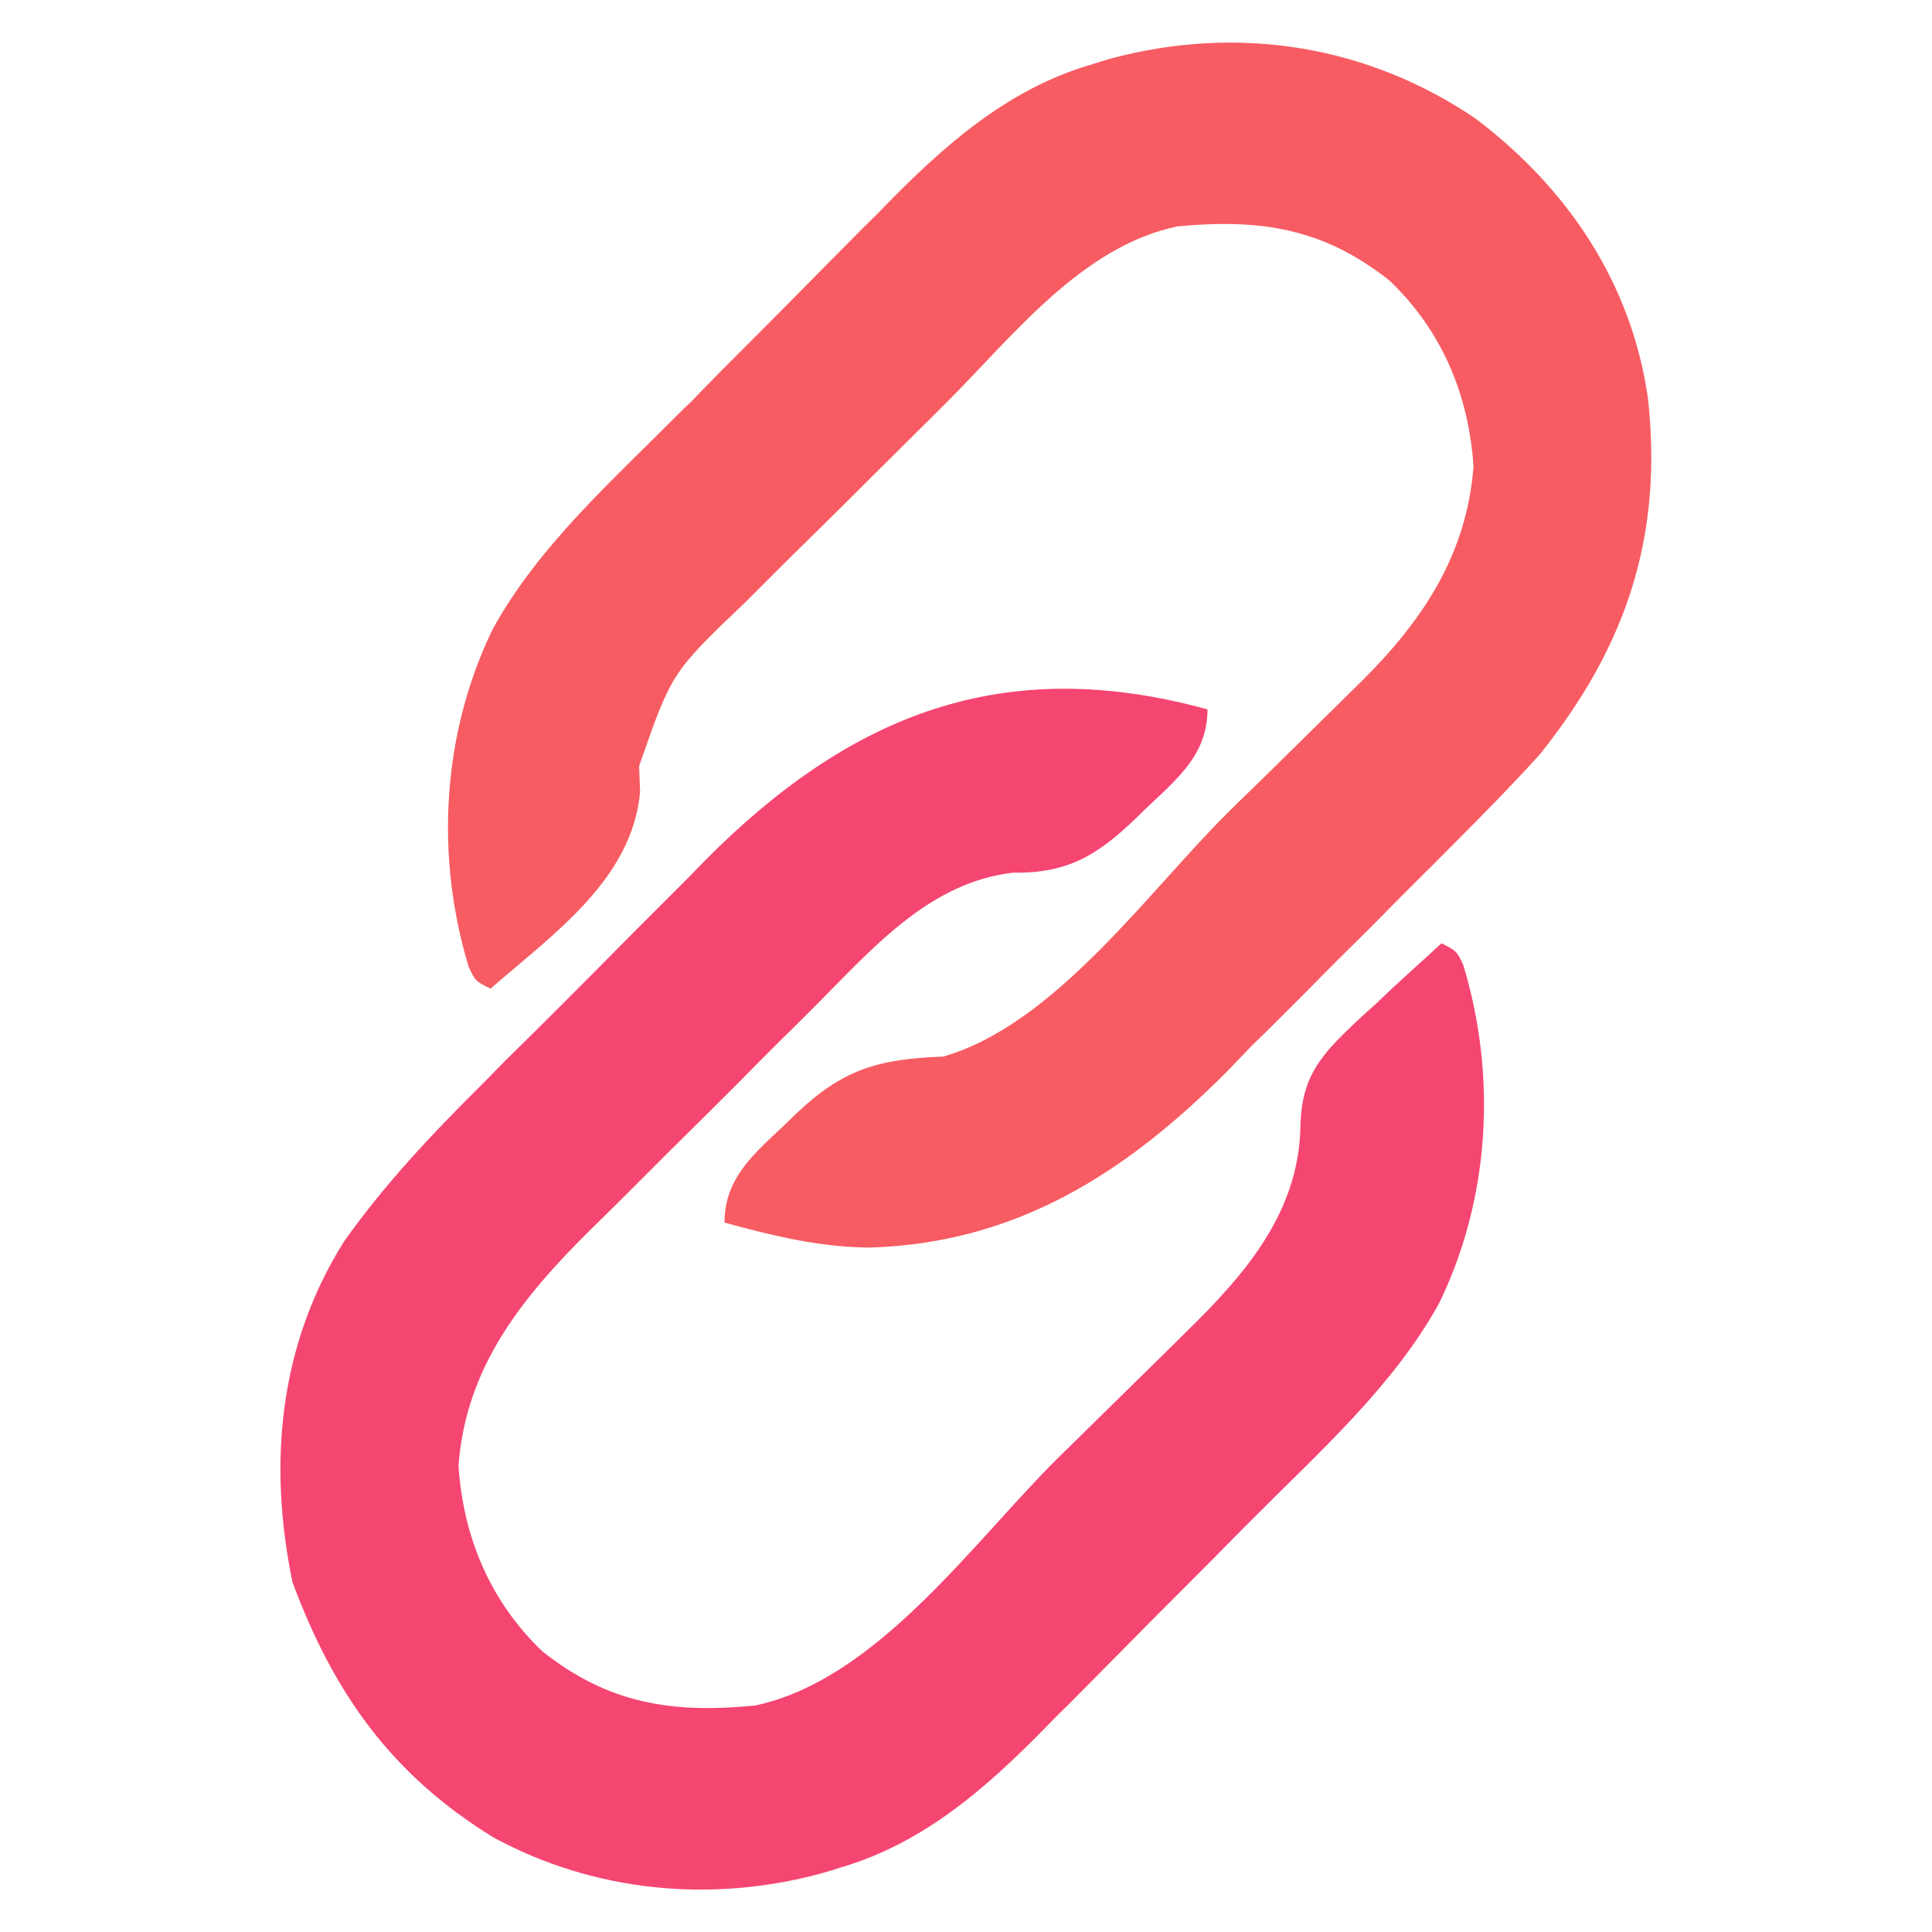 <?xml version="1.0" encoding="UTF-8"?>
<svg xmlns="http://www.w3.org/2000/svg" xmlns:xlink="http://www.w3.org/1999/xlink" width="16" height="16" viewBox="0 0 16 16" version="1.1">
<g id="surface1">
<path style=" stroke:none;fill-rule:nonzero;fill:rgb(96.863%,36.078%,38.431%);fill-opacity:1;" d="M 12.223 0.984 C 12.984 1.562 13.512 2.344 13.648 3.301 C 13.773 4.449 13.465 5.359 12.75 6.25 C 12.512 6.512 12.266 6.762 12.016 7.012 C 11.945 7.082 11.875 7.156 11.801 7.227 C 11.656 7.371 11.508 7.52 11.363 7.668 C 11.176 7.852 10.988 8.039 10.801 8.23 C 10.656 8.375 10.512 8.52 10.363 8.664 C 10.297 8.734 10.227 8.805 10.16 8.875 C 9.324 9.715 8.414 10.297 7.199 10.332 C 6.785 10.328 6.398 10.234 6 10.125 C 6 9.711 6.309 9.508 6.586 9.23 C 6.977 8.855 7.273 8.77 7.812 8.75 C 8.734 8.484 9.5 7.395 10.164 6.734 C 10.293 6.605 10.426 6.48 10.555 6.352 C 10.715 6.195 10.871 6.039 11.031 5.883 C 11.117 5.797 11.207 5.711 11.293 5.625 C 11.793 5.125 12.148 4.582 12.203 3.863 C 12.164 3.27 11.941 2.738 11.508 2.324 C 10.961 1.891 10.441 1.809 9.75 1.875 C 8.949 2.043 8.379 2.797 7.82 3.352 C 7.789 3.383 7.758 3.414 7.727 3.445 C 7.566 3.605 7.402 3.766 7.242 3.926 C 7.074 4.094 6.91 4.258 6.742 4.422 C 6.613 4.547 6.484 4.676 6.355 4.805 C 6.293 4.867 6.234 4.926 6.172 4.988 C 5.562 5.57 5.562 5.57 5.293 6.344 C 5.297 6.453 5.297 6.453 5.301 6.559 C 5.234 7.285 4.582 7.734 4.062 8.188 C 3.938 8.125 3.938 8.125 3.883 8.012 C 3.602 7.09 3.66 6.074 4.082 5.207 C 4.461 4.52 5.074 3.977 5.625 3.422 C 5.656 3.391 5.688 3.359 5.723 3.328 C 5.887 3.156 6.055 2.988 6.223 2.82 C 6.395 2.648 6.566 2.477 6.738 2.301 C 6.871 2.168 7.004 2.031 7.137 1.898 C 7.199 1.836 7.266 1.773 7.328 1.707 C 7.816 1.207 8.34 0.742 9.023 0.539 C 9.082 0.52 9.145 0.5 9.203 0.484 C 10.254 0.203 11.328 0.375 12.223 0.984 Z M 12.223 0.984 "/>
<path style=" stroke:none;fill-rule:nonzero;fill:rgb(96.078%,27.451%,44.314%);fill-opacity:1;" d="M 10 5.875 C 10 6.289 9.691 6.492 9.414 6.77 C 9.094 7.078 8.848 7.234 8.391 7.227 C 7.711 7.305 7.246 7.832 6.789 8.293 C 6.719 8.363 6.645 8.438 6.574 8.508 C 6.422 8.656 6.27 8.809 6.121 8.961 C 5.93 9.152 5.738 9.344 5.543 9.535 C 5.395 9.684 5.246 9.832 5.098 9.98 C 5.027 10.051 4.953 10.121 4.883 10.191 C 4.32 10.75 3.859 11.32 3.797 12.137 C 3.836 12.73 4.059 13.262 4.492 13.676 C 5.039 14.109 5.559 14.191 6.25 14.125 C 7.258 13.914 8.051 12.781 8.754 12.082 C 8.887 11.953 9.02 11.82 9.152 11.691 C 9.316 11.531 9.477 11.371 9.641 11.211 C 9.73 11.121 9.82 11.035 9.91 10.945 C 10.375 10.48 10.766 9.984 10.77 9.305 C 10.785 8.91 10.941 8.738 11.219 8.473 C 11.27 8.426 11.324 8.375 11.379 8.328 C 11.434 8.277 11.484 8.227 11.539 8.176 C 11.672 8.055 11.805 7.934 11.938 7.812 C 12.062 7.875 12.062 7.875 12.117 7.988 C 12.398 8.91 12.34 9.926 11.918 10.793 C 11.539 11.48 10.926 12.023 10.375 12.578 C 10.344 12.609 10.312 12.641 10.281 12.672 C 10.113 12.844 9.945 13.012 9.777 13.18 C 9.605 13.352 9.434 13.523 9.262 13.699 C 9.129 13.832 8.996 13.969 8.863 14.102 C 8.801 14.164 8.734 14.227 8.672 14.293 C 8.184 14.793 7.66 15.258 6.977 15.461 C 6.918 15.48 6.855 15.5 6.797 15.516 C 5.883 15.762 4.922 15.668 4.09 15.219 C 3.242 14.699 2.762 14.02 2.422 13.102 C 2.219 12.121 2.309 11.137 2.852 10.277 C 3.188 9.805 3.574 9.395 3.984 8.988 C 4.055 8.918 4.125 8.844 4.195 8.773 C 4.344 8.629 4.492 8.48 4.641 8.332 C 4.824 8.148 5.012 7.961 5.199 7.77 C 5.344 7.625 5.488 7.48 5.633 7.336 C 5.703 7.266 5.773 7.195 5.84 7.125 C 7.043 5.914 8.312 5.41 10 5.875 Z M 10 5.875 "/>
</g>
</svg>

